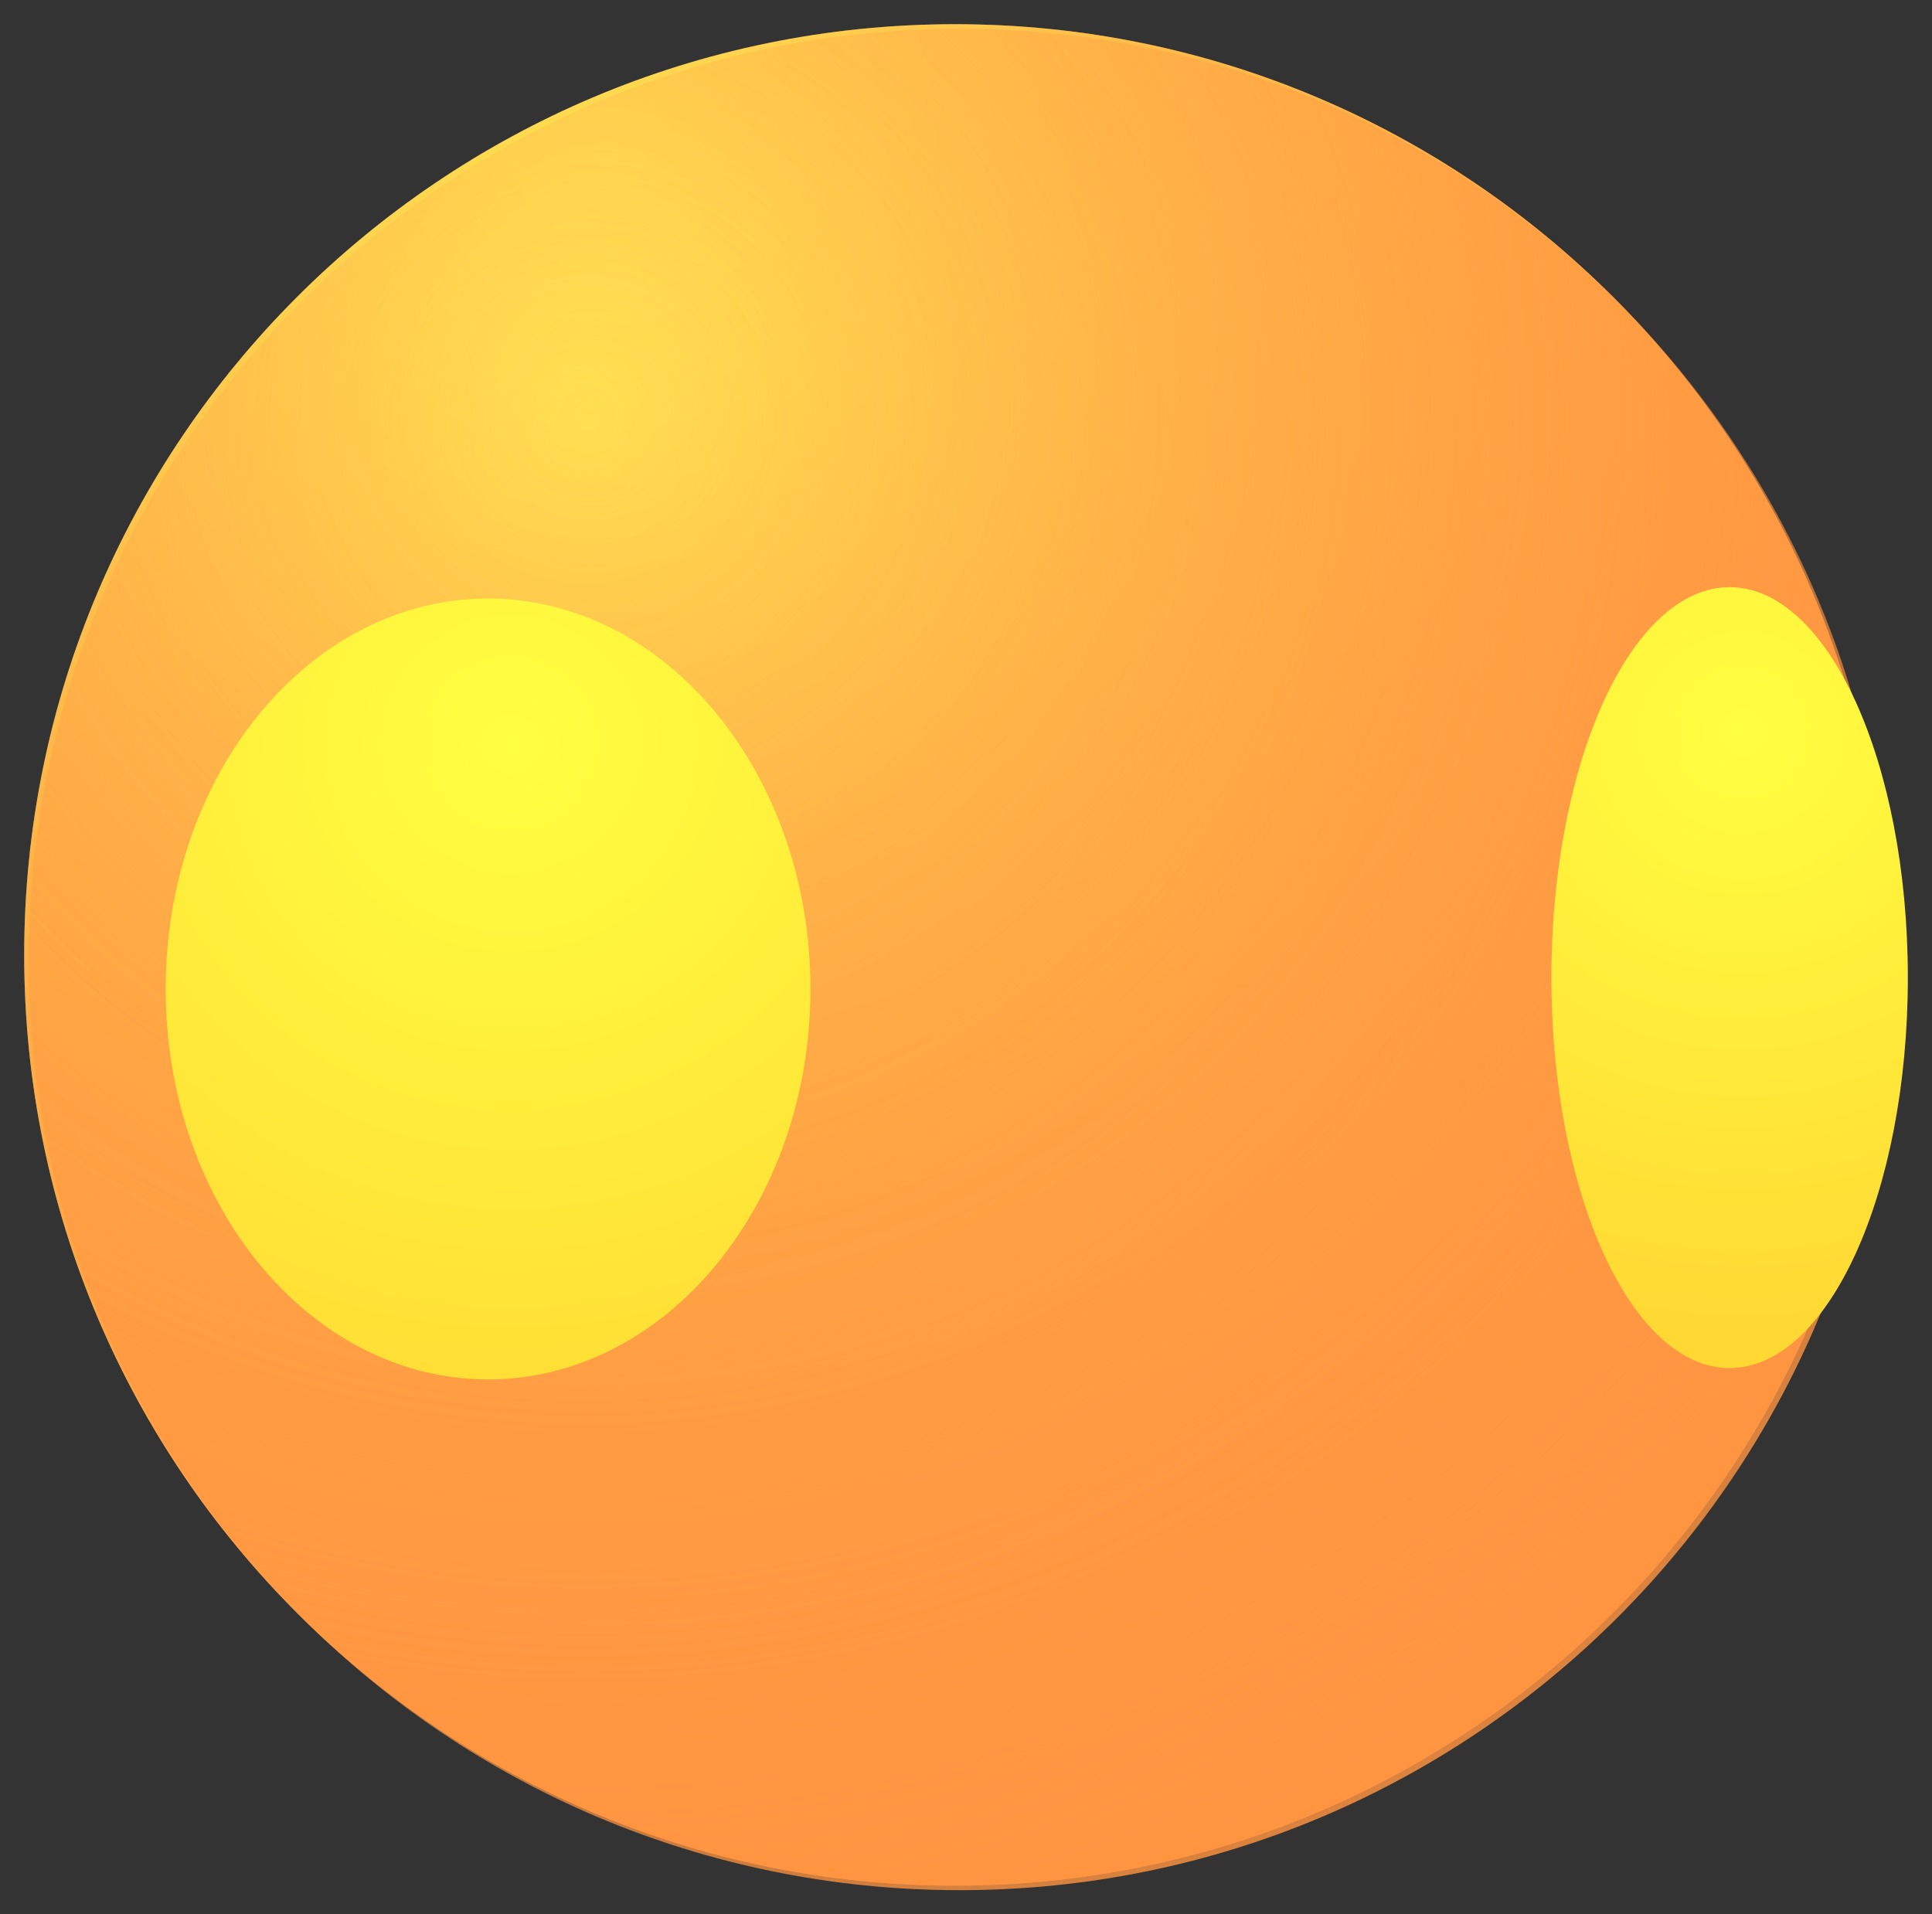 <svg xmlns="http://www.w3.org/2000/svg" xmlns:xlink="http://www.w3.org/1999/xlink" version="1.1" width="42.549" height="42.165" viewBox="0.317 -0.283 42.549 42.165">
  <rect x="0.317" y="-0.283" width="42.549" height="42.165" fill="#333333" stroke="none"/>
  <defs>
    <radialGradient id="grad_1" cx="0.313" cy="0.07" r="1.21">
      <stop offset="0" stop-color="#FFE954" stop-opacity="1"/>
      <stop offset="1" stop-color="#FF9441" stop-opacity="1"/>
    </radialGradient>
    <radialGradient id="grad_2" cx="0.301" cy="0.21" r="1.027">
      <stop offset="0" stop-color="#FF9441" stop-opacity="0"/>
      <stop offset="1" stop-color="#FF9441" stop-opacity="1"/>
    </radialGradient>
    <radialGradient id="grad_3" cx="0.301" cy="0.21" r="1.027">
      <stop offset="0" stop-color="#FF9441" stop-opacity="0"/>
      <stop offset="1" stop-color="#FF9441" stop-opacity="1"/>
    </radialGradient>
    <radialGradient id="grad_4" cx="0.536" cy="0.186" r="1.058">
      <stop offset="0" stop-color="#FFFF41" stop-opacity="1"/>
      <stop offset="1" stop-color="#FFD833" stop-opacity="1"/>
    </radialGradient>
    <radialGradient id="grad_5" cx="0.536" cy="0.186" r="1.058">
      <stop offset="0" stop-color="#FFFF41" stop-opacity="1"/>
      <stop offset="1" stop-color="#FFD833" stop-opacity="1"/>
    </radialGradient>
  <radialGradient id="grad_1-,0,0,1,-217.45,-159.9" cx="13.699" cy="3.099" r="49.596" gradientUnits="userSpaceOnUse">
      <stop offset="0" stop-color="#FFE954" stop-opacity="1"/>
      <stop offset="1" stop-color="#FF9441" stop-opacity="1"/>
    </radialGradient><radialGradient id="grad_2-,0,0,1,-217.35,-159.8" cx="13.299" cy="8.948" r="42.123" gradientUnits="userSpaceOnUse">
      <stop offset="0" stop-color="#FF9441" stop-opacity="0"/>
      <stop offset="1" stop-color="#FF9441" stop-opacity="1"/>
    </radialGradient><radialGradient id="grad_3-,0,0,1,-217.45,-159.9" cx="13.199" cy="8.848" r="42.123" gradientUnits="userSpaceOnUse">
      <stop offset="0" stop-color="#FF9441" stop-opacity="0"/>
      <stop offset="1" stop-color="#FF9441" stop-opacity="1"/>
    </radialGradient><radialGradient id="grad_4-.1269841194152832,0,0,1,-274.85,-158.75" cx="11.573" cy="16.099" r="16.997" gradientUnits="userSpaceOnUse">
      <stop offset="0" stop-color="#FFFF41" stop-opacity="1"/>
      <stop offset="1" stop-color="#FFD833" stop-opacity="1"/>
    </radialGradient><radialGradient id="grad_5-.6230158805847168,0,0,1,-119.65,-159" cx="38.689" cy="15.849" r="13.291" gradientUnits="userSpaceOnUse">
      <stop offset="0" stop-color="#FFFF41" stop-opacity="1"/>
      <stop offset="1" stop-color="#FFD833" stop-opacity="1"/>
    </radialGradient></defs>
  <!-- Exported by Scratch - http://scratch.mit.edu/ -->
  <g id="ID0.09077624510973692">
    <path id="ID0.82457021670416" fill="url(#grad_1-,0,0,1,-217.45,-159.9)" stroke="none" d="M 21.35 0.25 C 27.006 0.25 32.131 2.547 35.842 6.258 C 39.553 9.969 41.85 15.094 41.85 20.75 C 41.85 26.406 39.553 31.531 35.842 35.242 C 32.131 38.953 27.006 41.25 21.35 41.25 C 15.694 41.25 10.569 38.953 6.858 35.242 C 3.147 31.531 0.85 26.406 0.85 20.75 C 0.85 15.094 3.147 9.969 6.858 6.258 C 10.569 2.547 15.694 0.25 21.35 0.25 Z " stroke-width="1"/>
    <path id="ID0.82457021670416" fill="url(#grad_2-,0,0,1,-217.35,-159.8)" stroke="none" d="M 21.45 0.35 C 27.106 0.35 32.231 2.647 35.942 6.358 C 39.653 10.069 41.95 15.194 41.95 20.85 C 41.95 26.506 39.653 31.631 35.942 35.342 C 32.231 39.053 27.106 41.35 21.45 41.35 C 15.794 41.35 10.669 39.053 6.958 35.342 C 3.247 31.631 0.95 26.506 0.95 20.85 C 0.95 15.194 3.247 10.069 6.958 6.358 C 10.669 2.647 15.794 0.35 21.45 0.35 Z " stroke-width="1"/>
    <path id="ID0.82457021670416" fill="url(#grad_3-,0,0,1,-217.45,-159.9)" stroke="none" d="M 21.35 0.25 C 27.006 0.25 32.131 2.547 35.842 6.258 C 39.553 9.969 41.85 15.094 41.85 20.75 C 41.85 26.406 39.553 31.531 35.842 35.242 C 32.131 38.953 27.006 41.25 21.35 41.25 C 15.694 41.25 10.569 38.953 6.858 35.242 C 3.147 31.531 0.85 26.406 0.85 20.75 C 0.85 15.094 3.147 9.969 6.858 6.258 C 10.569 2.547 15.694 0.25 21.35 0.25 Z " stroke-width="1"/>
  </g>
  <path id="ID0.5980430189520121" fill="url(#grad_4-.1269841194152832,0,0,1,-274.85,-158.75)" stroke="none" d="M 11.066 12.9 C 13.025 12.9 14.8 13.864 16.085 15.42 C 17.37 16.977 18.166 19.127 18.166 21.5 C 18.166 23.873 17.37 26.023 16.085 27.58 C 14.8 29.136 13.025 30.1 11.066 30.1 C 9.107 30.1 7.332 29.136 6.046 27.58 C 4.761 26.023 3.966 23.873 3.966 21.5 C 3.966 19.127 4.761 16.977 6.046 15.42 C 7.332 13.864 9.107 12.9 11.066 12.9 Z " stroke-width="1.065"/>
  <path id="ID0.5980430189520121" fill="url(#grad_5-.6230158805847168,0,0,1,-119.65,-159)" stroke="none" d="M 38.409 12.65 C 39.492 12.65 40.473 13.614 41.184 15.17 C 41.894 16.727 42.334 18.877 42.334 21.25 C 42.334 23.623 41.894 25.773 41.184 27.33 C 40.473 28.886 39.492 29.85 38.409 29.85 C 37.326 29.85 36.345 28.886 35.634 27.33 C 34.924 25.773 34.484 23.623 34.484 21.25 C 34.484 18.877 34.924 16.727 35.634 15.17 C 36.345 13.614 37.326 12.65 38.409 12.65 Z " stroke-width="0.833"/>
</svg>